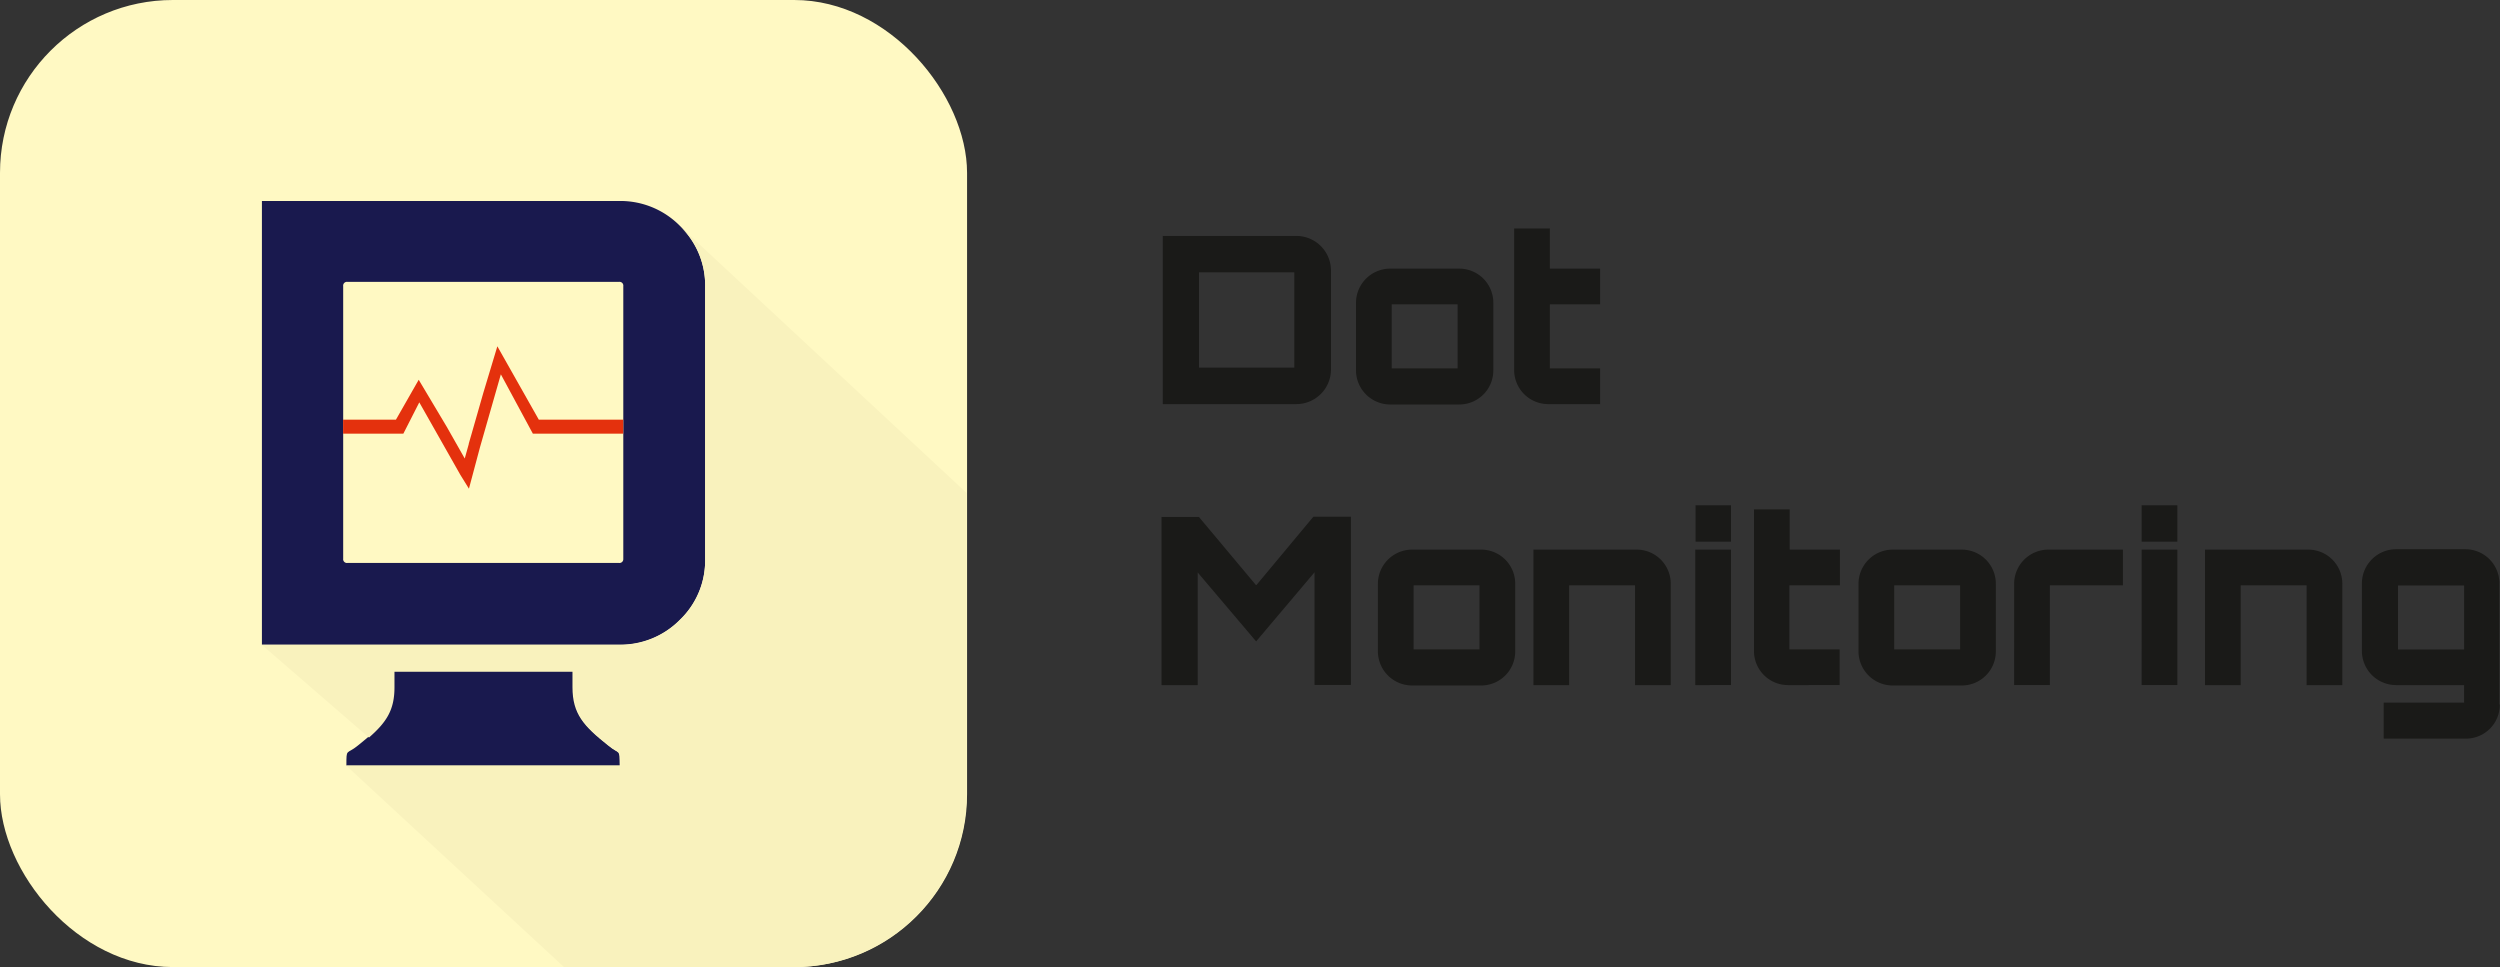 <svg id="Layer_1" data-name="Layer 1" xmlns="http://www.w3.org/2000/svg" viewBox="0 0 256.86 99.36"><rect x="0" y="0" width="256.86" height="99.36" fill="#333333" stroke="none"/><defs><style>.cls-1{fill:#fff9c3;}.cls-2{fill:#19194e;}.cls-2,.cls-3,.cls-4,.cls-5{fill-rule:evenodd;}.cls-3{fill:#e4310d;}.cls-4{fill:#f9f2bd;}.cls-5{fill:#1a1a18;}</style></defs><title>DotMonitoringReadme</title><rect class="cls-1" width="99.36" height="99.36" rx="17.76" ry="17.76"/><path class="cls-2" d="M110.6,397h36.69a8.59,8.59,0,0,1,6.26,2.56,8.43,8.43,0,0,1,2.59,6.23v28a8.43,8.43,0,0,1-2.59,6.23,8.59,8.59,0,0,1-6.26,2.56H110.6V397h0Zm37.13,36.75v-28a0.39,0.39,0,0,0-.44-0.44h-27.9a0.39,0.39,0,0,0-.44.44v28a0.39,0.39,0,0,0,.44.44h27.9A0.39,0.39,0,0,0,147.73,433.78Z" transform="translate(-83.69 -376.35)"/><polygon class="cls-3" points="43.02 39.02 40.68 43.12 35.25 43.12 35.25 44.56 41.44 44.56 43.08 41.34 47.3 48.79 48.18 50.21 49.32 45.94 51.46 38.46 54.75 44.56 64.03 44.56 64.03 43.12 55.36 43.12 51.1 35.58 49.66 40.36 48.44 44.62 48.44 44.62 48.16 45.59 48.17 45.6 47.75 47.11 45.9 43.85 43.02 39.02"/><path class="cls-2" d="M133.28,455h0l-14,0c0-1.83,0-1.08,1.18-2.05,2.51-2,3.67-3.28,3.67-6v-1.62h18.38v1.62c0,2.76,1.15,4,3.67,6,1.21,1,1.14.23,1.18,2.05l-14,0h-0.18Z" transform="translate(-83.69 -376.35)"/><path class="cls-4" d="M182.23,426.28l-28.68-26.69a8.43,8.43,0,0,1,2.59,6.23v28a8.43,8.43,0,0,1-2.59,6.23,8.59,8.59,0,0,1-6.26,2.56H110.6l11,9.52c1.79-1.57,2.62-2.82,2.62-5.16v-1.62h18.38v1.62c0,2.76,1.15,4,3.67,6,1.21,1,1.14.23,1.18,2.05l-14,0h-0.18l-14,0,22.38,20.7h23.59a17.83,17.83,0,0,0,16.94-12.44,17.62,17.62,0,0,0,.82-5.32V427Z" transform="translate(-83.69 -376.35)"/><path class="cls-5" d="M203.16,400.59h13.7a3.56,3.56,0,0,1,3.58,3.55v10.18a3.56,3.56,0,0,1-3.58,3.55h-13.7V400.59h0Zm3.72,3.74v9.79h9.79v-9.79h-9.79Zm19.61-.38h7.15a3.5,3.5,0,0,1,3.48,3.48v7a3.5,3.5,0,0,1-3.48,3.48h-7.15a3.52,3.52,0,0,1-3.48-3.48v-7a3.52,3.52,0,0,1,3.48-3.48h0Zm0.19,3.67v6.58h6.77v-6.58h-6.77Zm21.41,0h-5.16v6.58h5.16v3.67h-5.33a3.5,3.5,0,0,1-3.5-3.48V399.82h3.67v4.13h5.16v3.67h0ZM212.8,436.44l5.83-7h3.86v17.28h-3.74V435.15l-6,7.1-6-7.08v11.57h-3.72V429.46h3.84l5.86,7h0Zm15.94-3.62h7.15a3.5,3.5,0,0,1,3.48,3.48v7a3.5,3.5,0,0,1-3.48,3.48h-7.15a3.52,3.52,0,0,1-3.48-3.48v-7a3.52,3.52,0,0,1,3.48-3.48h0Zm0.19,3.67v6.58h6.77v-6.58h-6.77Zm22.94-3.67a3.5,3.5,0,0,1,3.48,3.48v10.44h-3.67V436.49h-6.77v10.25h-3.67V432.82h10.63Zm6,13.92V432.82h3.67v13.92H257.9Zm0-18.48h3.67V432H257.9v-3.7h0Zm14.83,8.23h-5.16v6.58h5.16v3.67H267.4a3.5,3.5,0,0,1-3.5-3.48V428.69h3.67v4.13h5.16v3.67h0Zm5.42-3.67h7.15a3.5,3.5,0,0,1,3.48,3.48v7a3.5,3.5,0,0,1-3.48,3.48h-7.15a3.52,3.52,0,0,1-3.48-3.48v-7a3.52,3.52,0,0,1,3.48-3.48h0Zm0.19,3.67v6.58h6.77v-6.58h-6.77Zm15.82-3.67h7.68v3.67h-7.51v10.25h-3.67V436.3a3.52,3.52,0,0,1,3.5-3.48h0Zm9.6,13.92V432.82h3.67v13.92h-3.67Zm0-18.48h3.67V432h-3.67v-3.7h0Zm17.14,4.56a3.5,3.5,0,0,1,3.48,3.48v10.44h-3.67V436.49h-6.77v10.25h-3.67V432.82H320.9Zm19.66,15.94a3.48,3.48,0,0,1-3.48,3.48h-8.45v-3.7h8.26v-1.8h-7a3.52,3.52,0,0,1-3.5-3.48v-7a3.52,3.52,0,0,1,3.5-3.48h7.15a3.5,3.5,0,0,1,3.48,3.48v12.46h0Zm-10.46-12.26v6.58h6.79v-6.58h-6.79Z" transform="translate(-83.69 -376.35)"/></svg>